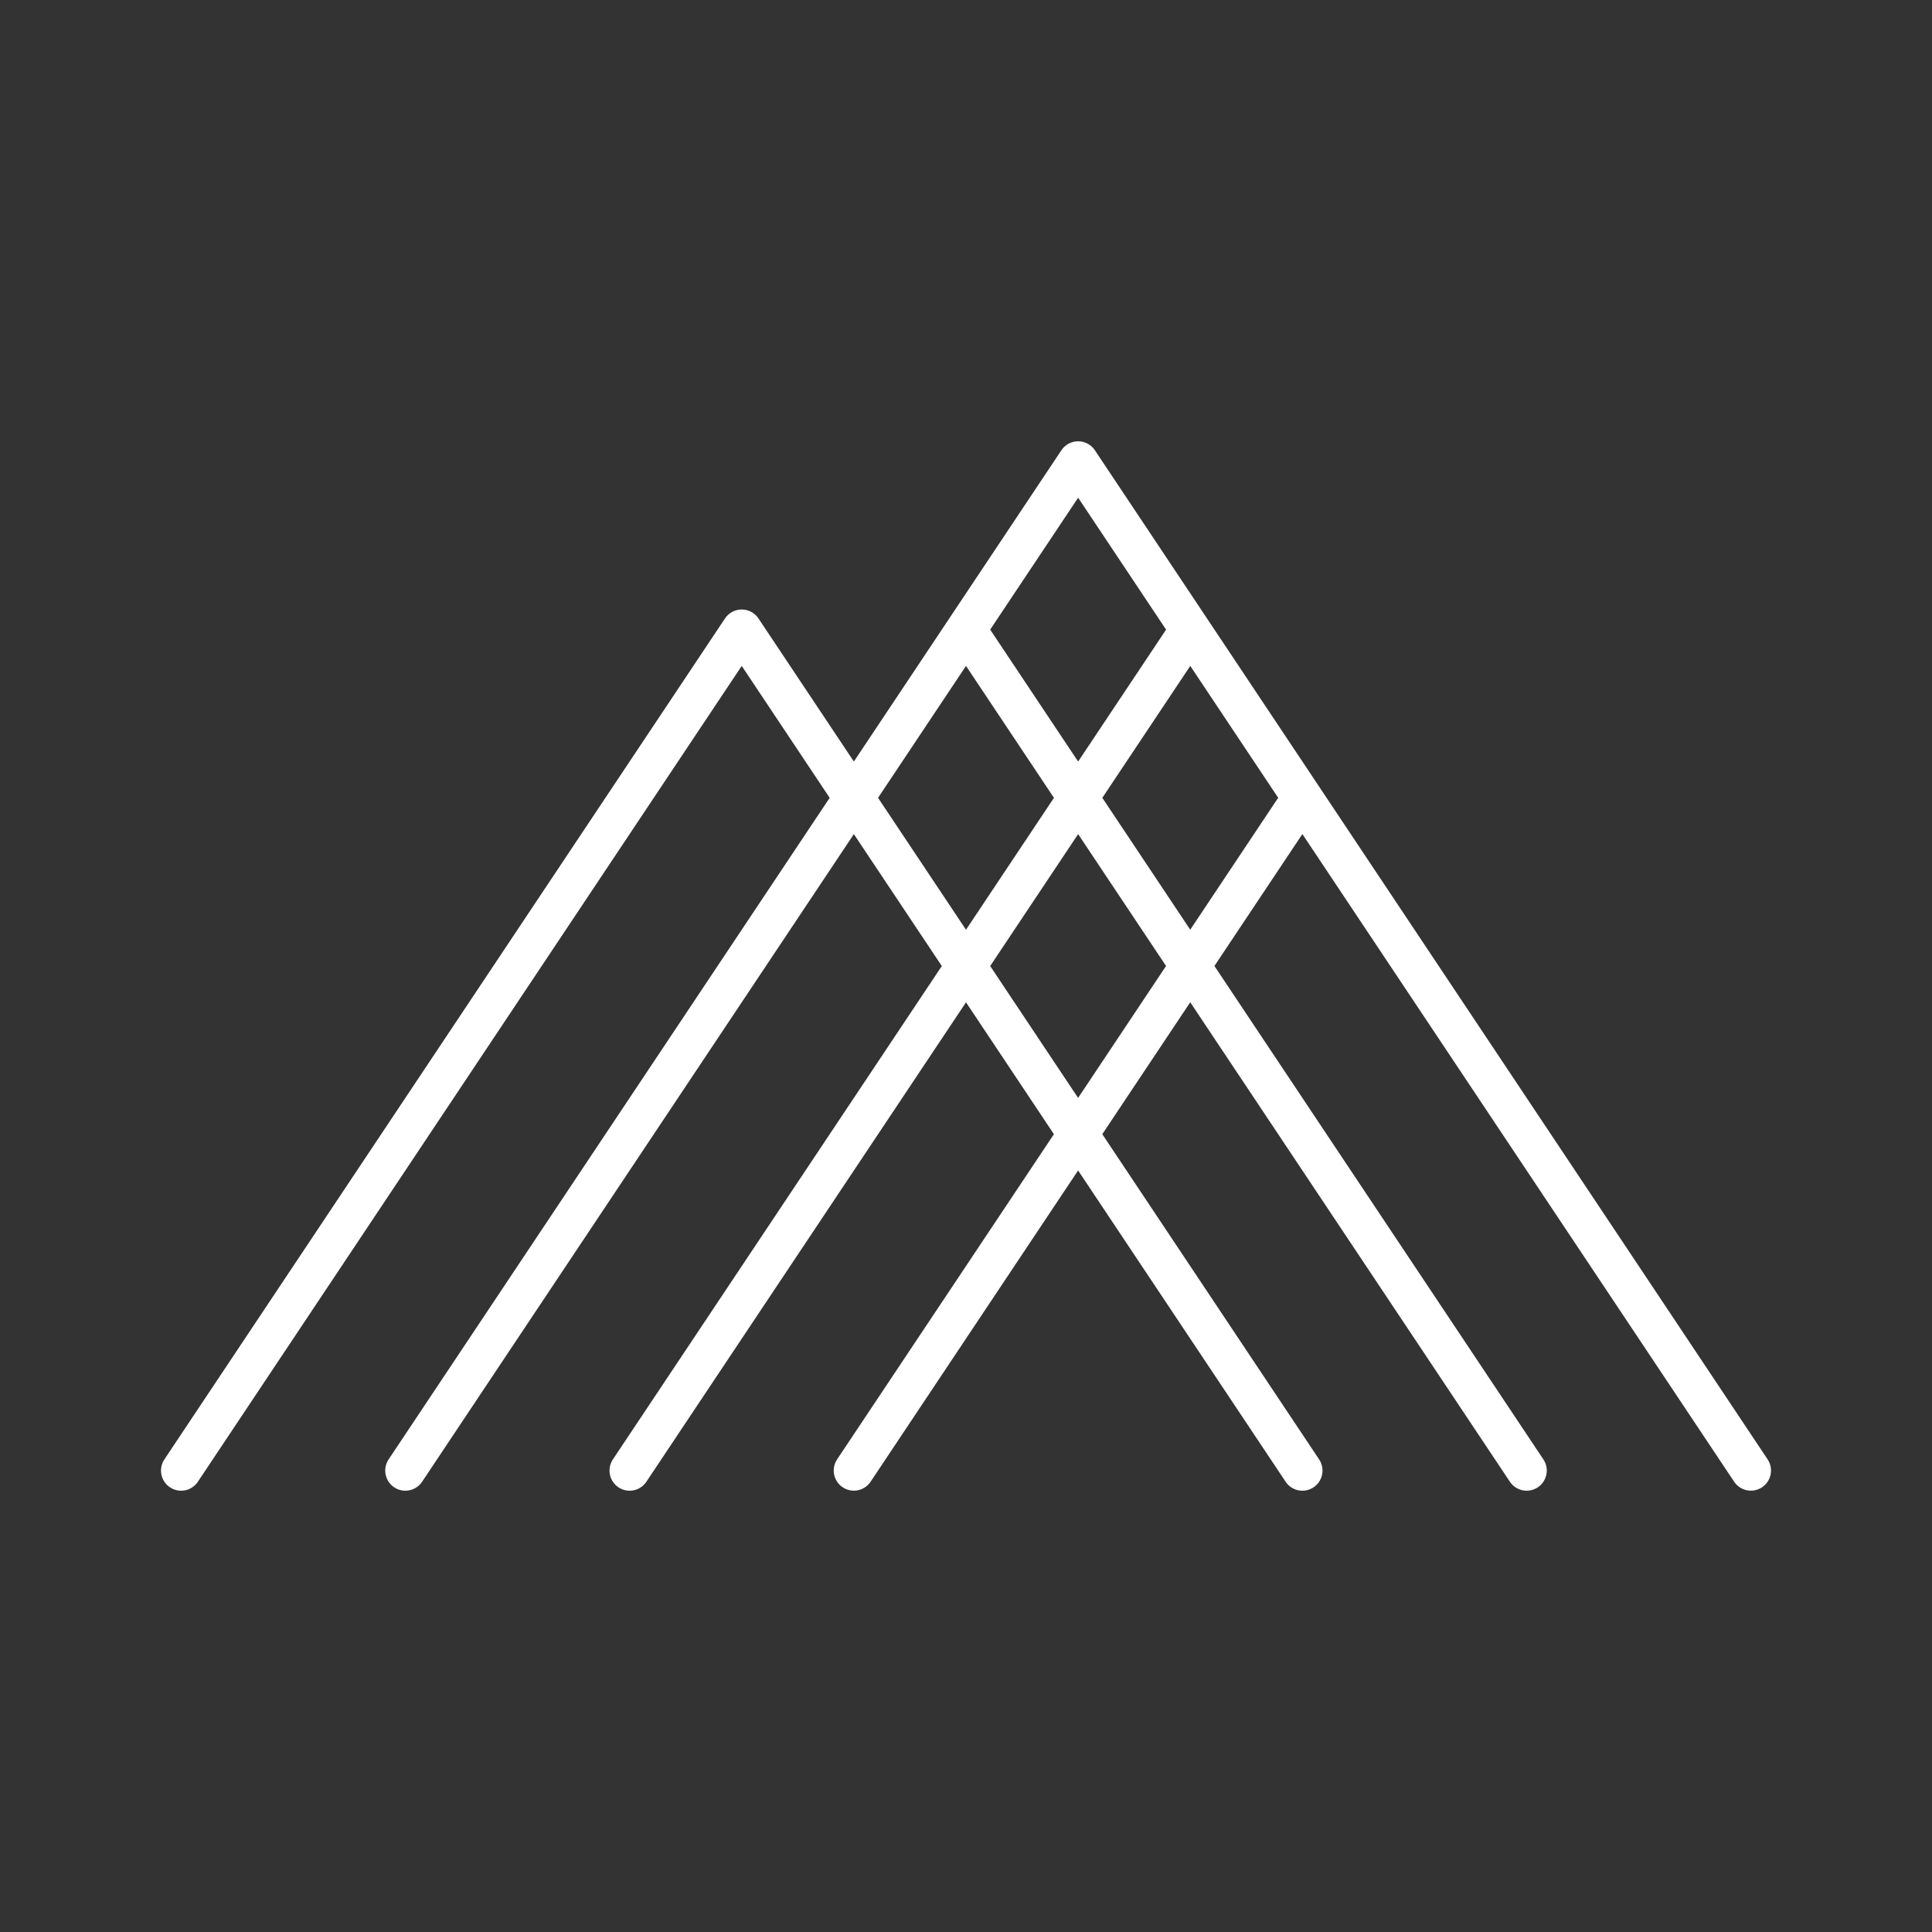 <?xml version="1.0" encoding="UTF-8"?><svg id="a" xmlns="http://www.w3.org/2000/svg" viewBox="0 0 48 48"><rect x="0" y="0" width="48" height="48" fill="#333333" stroke="none"/><defs><style>.c{fill:none;stroke:#fff;stroke-linecap:round;stroke-linejoin:round;}</style></defs><path id="b" class="c" d="M24,15.643l13.929,20.893M32.357,19.821l-11.143,16.714M15.643,36.536l13.929-20.893M10.071,36.536L26.786,11.464l16.714,25.071M4.5,36.536l13.928-20.893,13.929,20.893"/></svg>